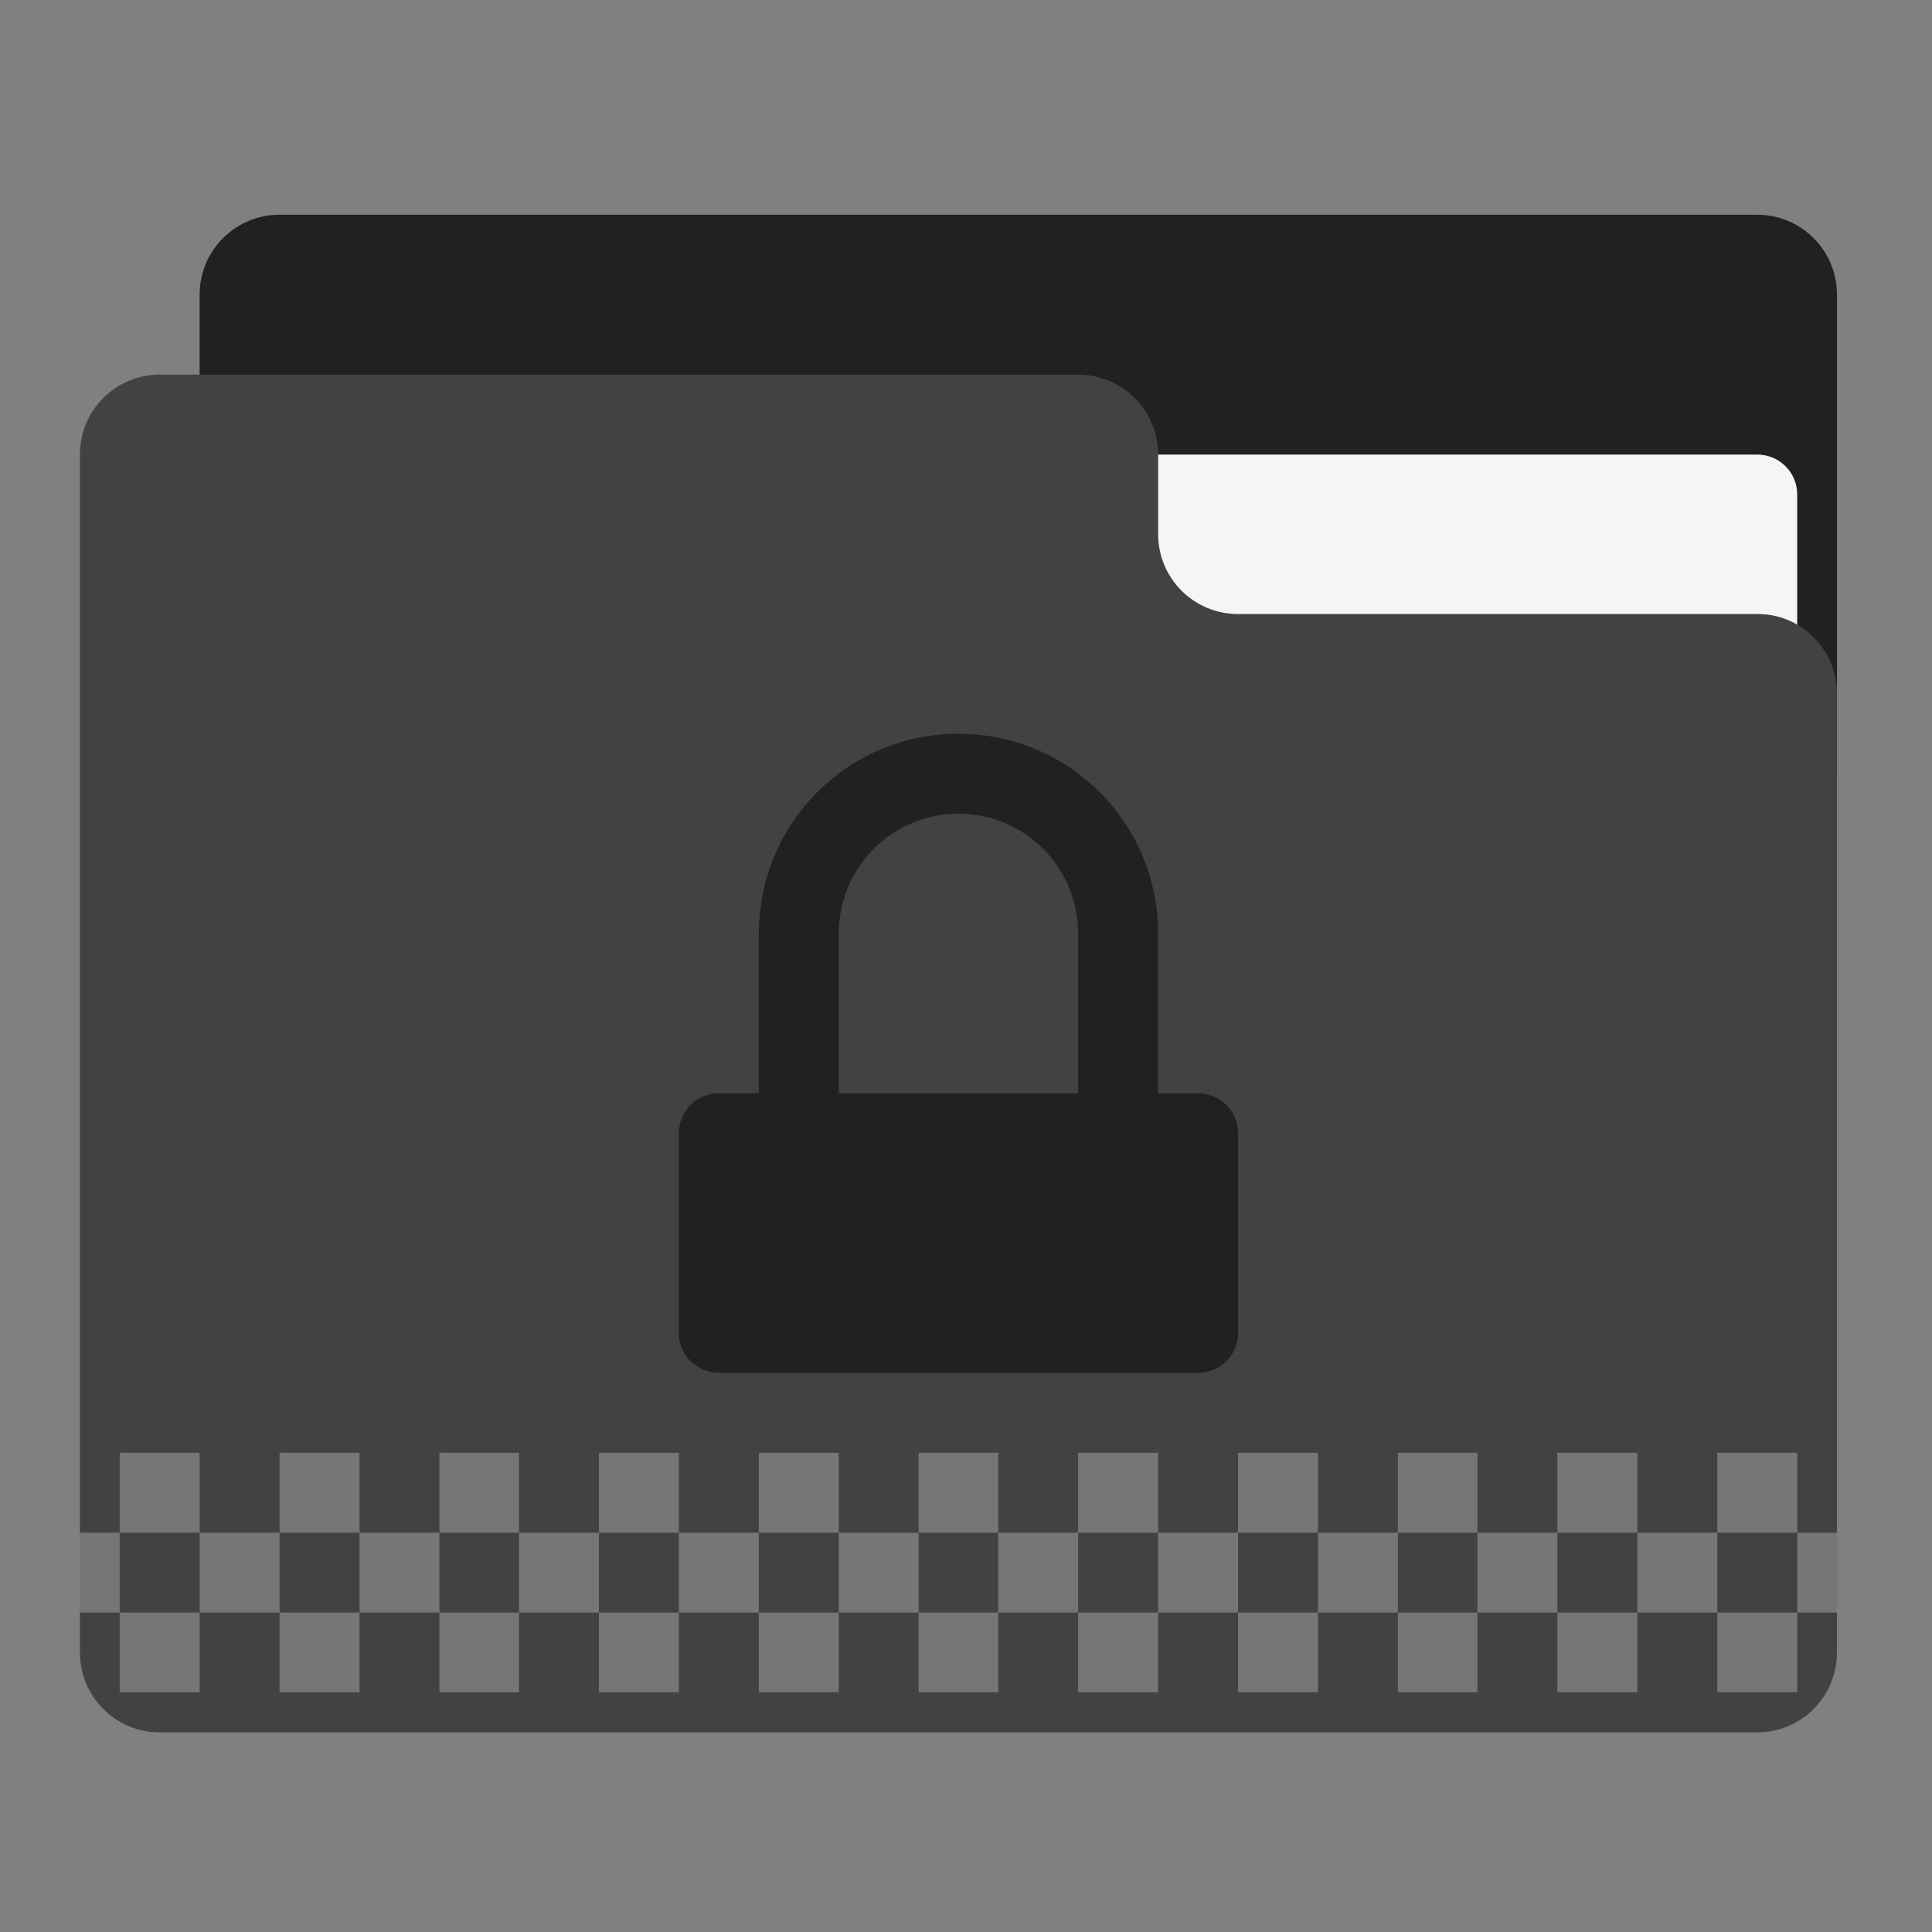 <?xml version="1.0" encoding="UTF-8"?>
<svg xmlns="http://www.w3.org/2000/svg" xmlns:xlink="http://www.w3.org/1999/xlink" width="22px" height="22px" viewBox="0 0 22 22" version="1.1">
<rect x="0" y="0" width="22" height="22" fill="#808080" stroke="none"/>
<g id="surface1">
<path style=" stroke:none;fill-rule:nonzero;fill:rgb(12.941%,12.941%,12.941%);fill-opacity:1;" d="M 3.184 2.445 L 20.008 2.445 C 20.512 2.445 20.918 2.852 20.918 3.355 L 20.918 8.812 C 20.918 9.316 20.512 9.723 20.008 9.723 L 3.184 9.723 C 2.68 9.723 2.273 9.316 2.273 8.812 L 2.273 3.355 C 2.273 2.852 2.68 2.445 3.184 2.445 Z M 3.184 2.445 "/>
<path style=" stroke:none;fill-rule:nonzero;fill:rgb(96.078%,96.078%,96.078%);fill-opacity:1;" d="M 10.914 5.176 L 20.008 5.176 C 20.262 5.176 20.465 5.379 20.465 5.629 L 20.465 8.812 C 20.465 9.062 20.262 9.266 20.008 9.266 L 10.914 9.266 C 10.664 9.266 10.461 9.062 10.461 8.812 L 10.461 5.629 C 10.461 5.379 10.664 5.176 10.914 5.176 Z M 10.914 5.176 "/>
<path style=" stroke:none;fill-rule:nonzero;fill:rgb(25.882%,25.882%,25.882%);fill-opacity:1;" d="M 1.82 4.266 C 1.316 4.266 0.91 4.672 0.91 5.176 L 0.91 18.816 C 0.91 19.32 1.316 19.727 1.82 19.727 L 20.008 19.727 C 20.512 19.727 20.918 19.32 20.918 18.816 L 20.918 7.902 C 20.918 7.398 20.512 6.988 20.008 6.992 L 14.098 6.992 C 13.594 6.992 13.188 6.586 13.188 6.082 L 13.188 5.176 C 13.188 4.672 12.781 4.266 12.277 4.266 Z M 1.82 4.266 "/>
<path style=" stroke:none;fill-rule:nonzero;fill:rgb(12.941%,12.941%,12.941%);fill-opacity:1;" d="M 10.914 8.355 C 9.656 8.355 8.641 9.371 8.641 10.633 L 8.641 12.449 L 8.188 12.449 C 7.934 12.449 7.73 12.652 7.73 12.906 L 7.73 15.18 C 7.73 15.43 7.934 15.633 8.188 15.633 L 13.641 15.633 C 13.895 15.633 14.098 15.43 14.098 15.18 L 14.098 12.906 C 14.098 12.652 13.895 12.449 13.641 12.449 L 13.188 12.449 L 13.188 10.633 C 13.188 9.371 12.172 8.355 10.914 8.355 Z M 10.914 9.266 C 11.668 9.266 12.277 9.875 12.277 10.633 L 12.277 12.449 L 9.551 12.449 L 9.551 10.633 C 9.551 9.875 10.16 9.266 10.914 9.266 Z M 10.914 9.266 "/>
<path style=" stroke:none;fill-rule:nonzero;fill:rgb(100%,100%,100%);fill-opacity:0.275;" d="M 1.363 16.543 L 1.363 17.453 L 2.273 17.453 L 2.273 16.543 Z M 2.273 17.453 L 2.273 18.363 L 3.184 18.363 L 3.184 17.453 Z M 3.184 17.453 L 4.094 17.453 L 4.094 16.543 L 3.184 16.543 Z M 4.094 17.453 L 4.094 18.363 L 5.004 18.363 L 5.004 17.453 Z M 5.004 17.453 L 5.91 17.453 L 5.91 16.543 L 5.004 16.543 Z M 5.91 17.453 L 5.91 18.363 L 6.82 18.363 L 6.82 17.453 Z M 6.82 17.453 L 7.73 17.453 L 7.73 16.543 L 6.82 16.543 Z M 7.73 17.453 L 7.73 18.363 L 8.641 18.363 L 8.641 17.453 Z M 8.641 17.453 L 9.551 17.453 L 9.551 16.543 L 8.641 16.543 Z M 9.551 17.453 L 9.551 18.363 L 10.461 18.363 L 10.461 17.453 Z M 10.461 17.453 L 11.367 17.453 L 11.367 16.543 L 10.461 16.543 Z M 11.367 17.453 L 11.367 18.363 L 12.277 18.363 L 12.277 17.453 Z M 12.277 17.453 L 13.188 17.453 L 13.188 16.543 L 12.277 16.543 Z M 13.188 17.453 L 13.188 18.363 L 14.098 18.363 L 14.098 17.453 Z M 14.098 17.453 L 15.008 17.453 L 15.008 16.543 L 14.098 16.543 Z M 15.008 17.453 L 15.008 18.363 L 15.918 18.363 L 15.918 17.453 Z M 15.918 17.453 L 16.824 17.453 L 16.824 16.543 L 15.918 16.543 Z M 16.824 17.453 L 16.824 18.363 L 17.734 18.363 L 17.734 17.453 Z M 17.734 17.453 L 18.645 17.453 L 18.645 16.543 L 17.734 16.543 Z M 18.645 17.453 L 18.645 18.363 L 19.555 18.363 L 19.555 17.453 Z M 19.555 17.453 L 20.465 17.453 L 20.465 16.543 L 19.555 16.543 Z M 20.465 17.453 L 20.465 18.363 L 20.918 18.363 L 20.918 17.453 Z M 20.465 18.363 L 19.555 18.363 L 19.555 19.27 L 20.465 19.27 Z M 18.645 18.363 L 17.734 18.363 L 17.734 19.27 L 18.645 19.27 Z M 16.824 18.363 L 15.918 18.363 L 15.918 19.27 L 16.824 19.27 Z M 15.008 18.363 L 14.098 18.363 L 14.098 19.27 L 15.008 19.27 Z M 13.188 18.363 L 12.277 18.363 L 12.277 19.27 L 13.188 19.27 Z M 11.367 18.363 L 10.461 18.363 L 10.461 19.27 L 11.367 19.27 Z M 9.551 18.363 L 8.641 18.363 L 8.641 19.27 L 9.551 19.27 Z M 7.73 18.363 L 6.82 18.363 L 6.82 19.27 L 7.73 19.27 Z M 5.91 18.363 L 5.004 18.363 L 5.004 19.27 L 5.91 19.27 Z M 4.094 18.363 L 3.184 18.363 L 3.184 19.27 L 4.094 19.27 Z M 2.273 18.363 L 1.363 18.363 L 1.363 19.27 L 2.273 19.27 Z M 1.363 18.363 L 1.363 17.453 L 0.91 17.453 L 0.91 18.363 Z M 1.363 18.363 "/>
</g>
</svg>
